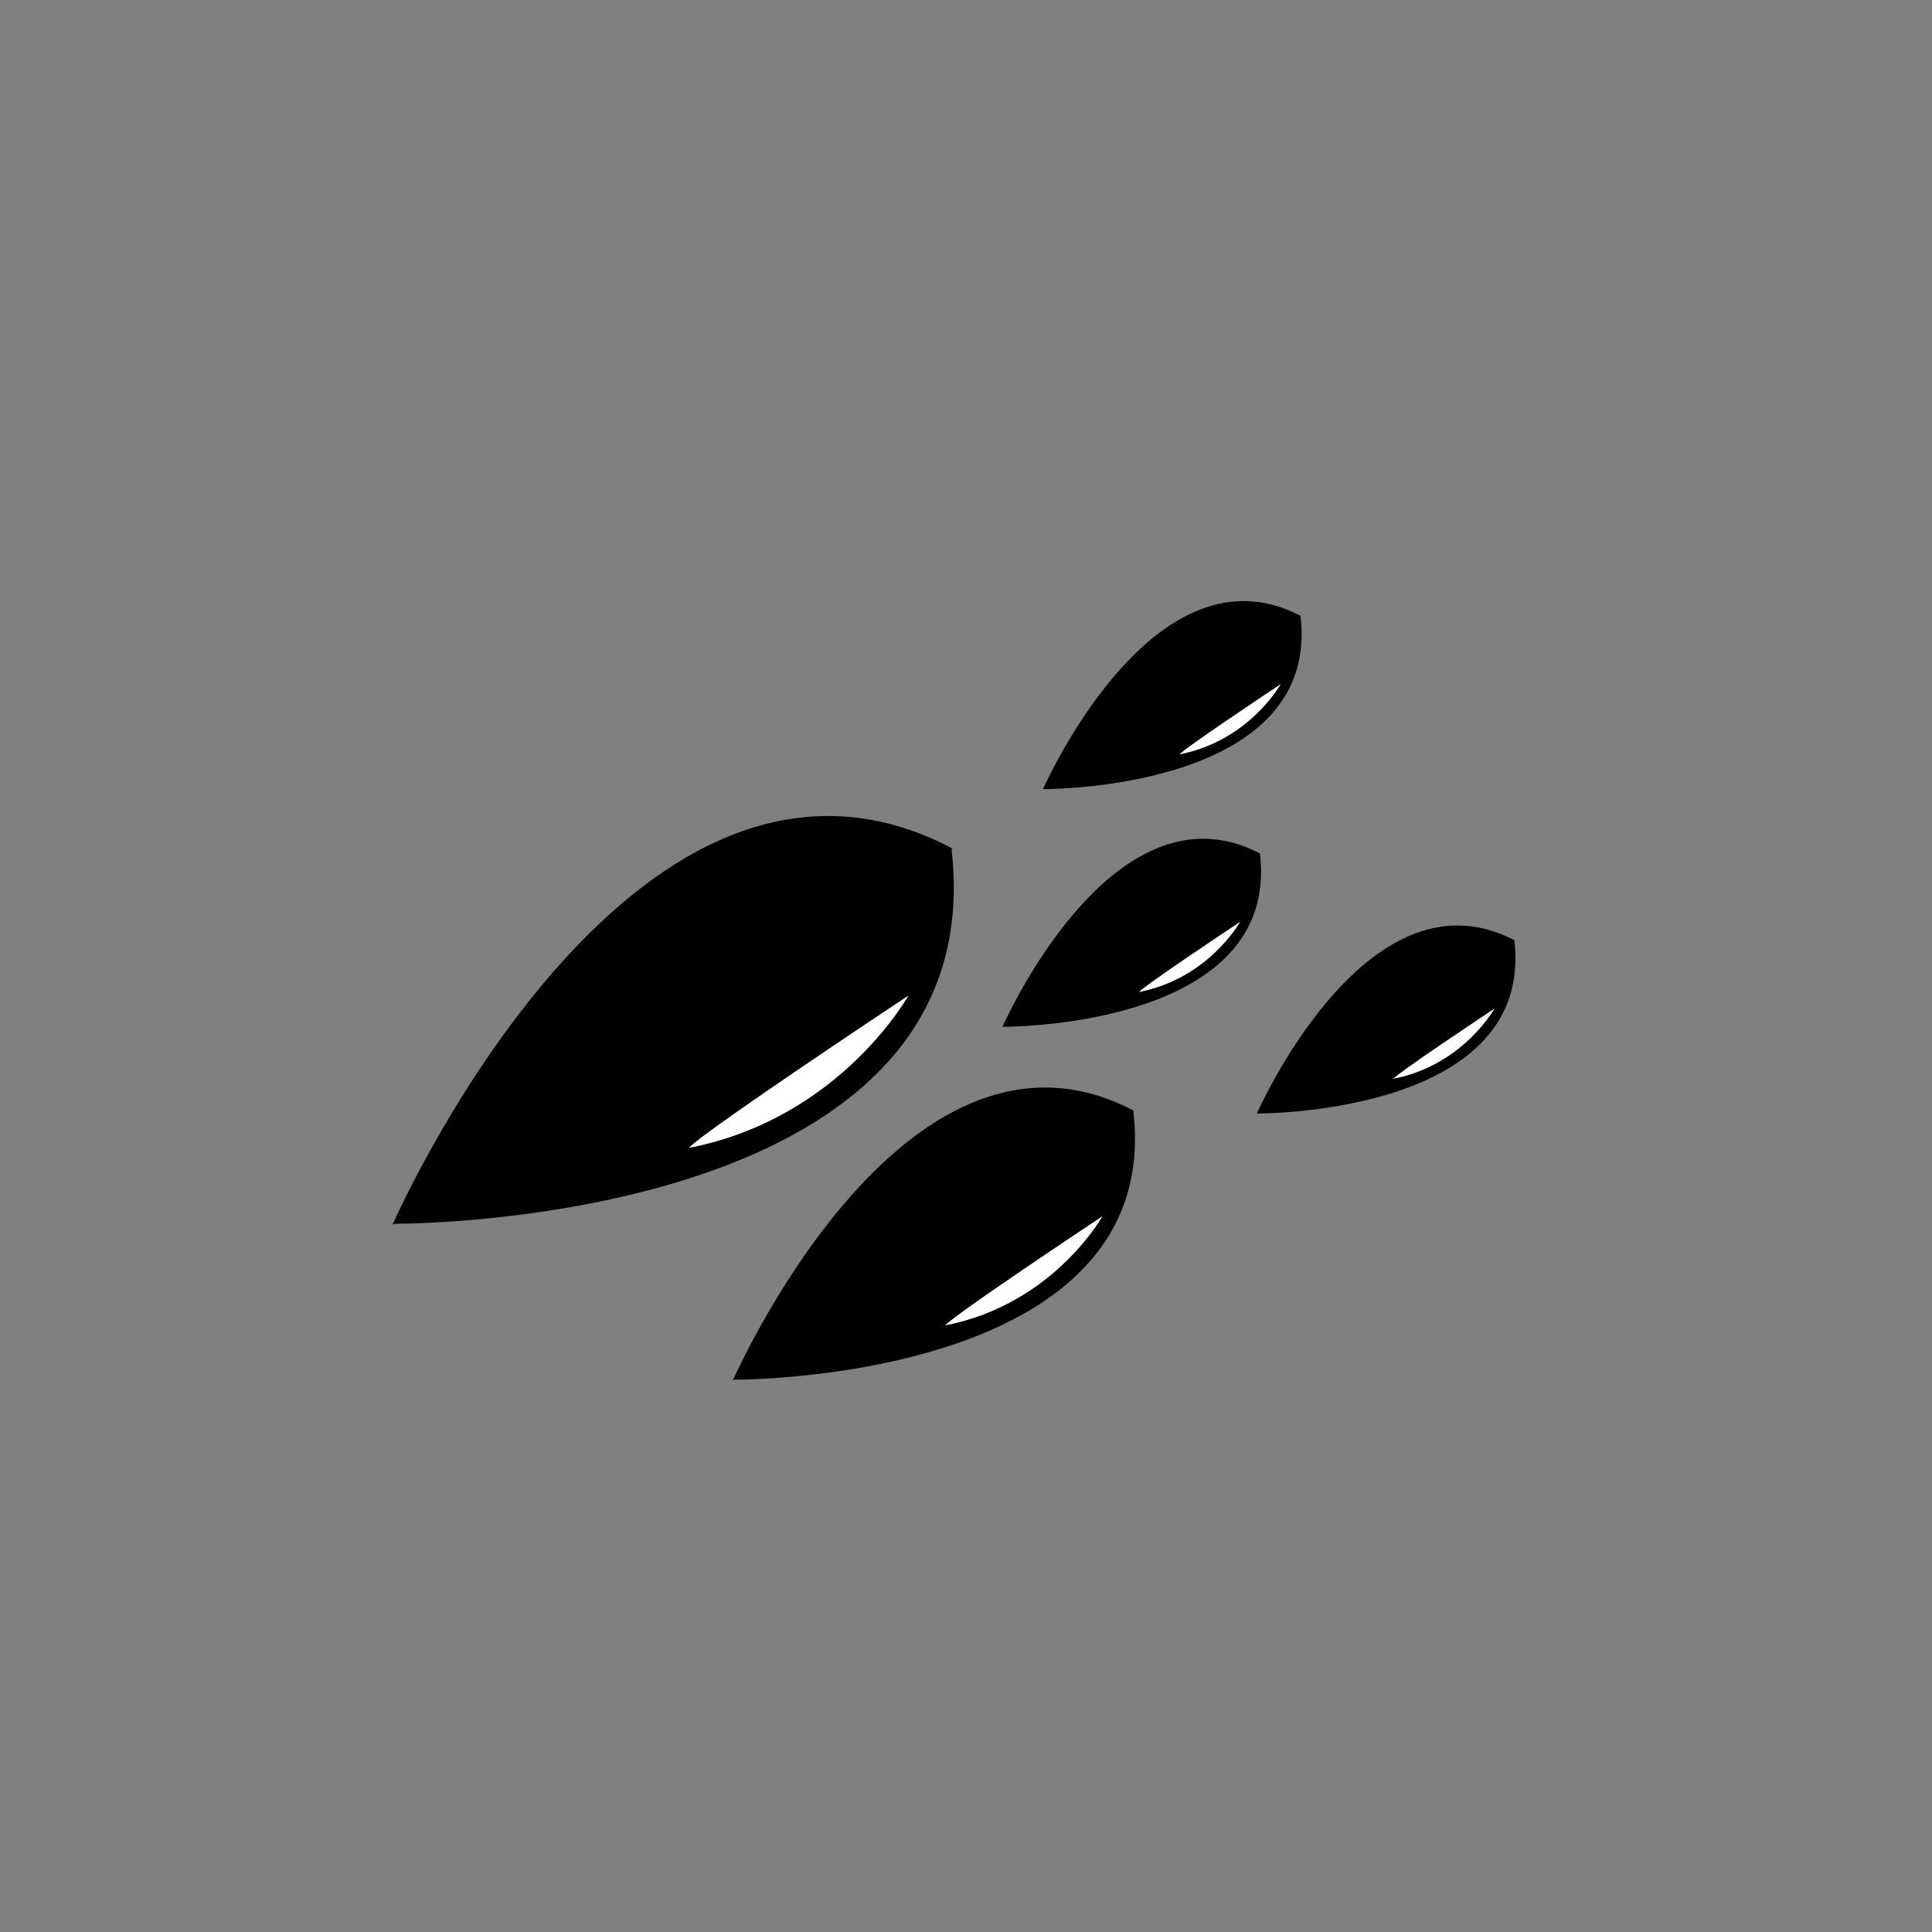 <?xml version="1.0" encoding="UTF-8" standalone="no"?>
<!-- Created with Inkscape (http://www.inkscape.org/) -->

<svg
   xmlns:dc="http://purl.org/dc/elements/1.1/"
   xmlns:cc="http://creativecommons.org/ns#"
   xmlns:rdf="http://www.w3.org/1999/02/22-rdf-syntax-ns#"
   xmlns:svg="http://www.w3.org/2000/svg"
   xmlns="http://www.w3.org/2000/svg"
   xmlns:sodipodi="http://sodipodi.sourceforge.net/DTD/sodipodi-0.dtd"
   xmlns:inkscape="http://www.inkscape.org/namespaces/inkscape"
   width="45"
   height="45"
   id="svg3222"
   version="1.1"
   inkscape:version="0.48.4 r9939"
   sodipodi:docname="icon_food_small.svg">
  <rect width="100%" height="100%" fill="#808080" stroke="none"/>
  <defs
     id="defs3224" />
  <sodipodi:namedview
     id="base"
     pagecolor="#ffffff"
     bordercolor="#666666"
     borderopacity="1.0"
     inkscape:pageopacity="0.0"
     inkscape:pageshadow="2"
     inkscape:zoom="2.8"
     inkscape:cx="131.10573"
     inkscape:cy="137.48737"
     inkscape:document-units="px"
     inkscape:current-layer="layer1"
     showgrid="false"
     inkscape:window-width="2498"
     inkscape:window-height="1417"
     inkscape:window-x="54"
     inkscape:window-y="-8"
     inkscape:window-maximized="1" />
  <g
     inkscape:label="Layer 1"
     inkscape:groupmode="layer"
     id="layer1"
     transform="translate(0,-1007.362)">
    <path
       style="fill:#000000;fill-opacity:1;stroke:none"
       d="m 29.359,1027.252 c -0.004,0 -0.008,0 -0.012,-0.011 -1.1e-5,-3e-4 -5.09e-4,-7e-4 -6.79e-4,0 -3.324,-1.733 -5.825,3.656 -5.989,4.02 -0.011,0.024 -0.021,0.034 0.01,0.017 0.381,0 6.436,-0.081 5.981,-4.024 z"
       id="path4198-1-7"
       inkscape:connector-curvature="0"
       sodipodi:nodetypes="ccccccc" />
    <path
       style="fill:#ffffff;fill-opacity:1;stroke:#000000;stroke-width:0.017px;stroke-linecap:butt;stroke-linejoin:miter;stroke-opacity:1"
       d="m 28.912,1028.805 c 0,0 -0.729,1.352 -2.386,1.673 -0.196,0.038 2.386,-1.673 2.386,-1.673 z"
       id="path4337-1"
       inkscape:connector-curvature="0"
       sodipodi:nodetypes="csc" />
    <path
       style="fill:#000000;fill-opacity:1;stroke:none"
       d="m 30.304,1021.716 c -0.004,0 -0.008,0 -0.012,-0.011 -1.2e-5,-4e-4 -5.1e-4,-7e-4 -6.8e-4,0 -3.324,-1.733 -5.825,3.656 -5.989,4.02 -0.011,0.024 -0.021,0.034 0.01,0.017 0.381,0 6.436,-0.081 5.981,-4.024 z"
       id="path4198-1-7-1"
       inkscape:connector-curvature="0"
       sodipodi:nodetypes="ccccccc" />
    <path
       style="fill:#ffffff;fill-opacity:1;stroke:#000000;stroke-width:0.017px;stroke-linecap:butt;stroke-linejoin:miter;stroke-opacity:1"
       d="m 29.857,1023.269 c 0,0 -0.729,1.352 -2.386,1.673 -0.196,0.038 2.386,-1.673 2.386,-1.673 z"
       id="path4337-1-5"
       inkscape:connector-curvature="0"
       sodipodi:nodetypes="csc" />
    <path
       style="fill:#000000;fill-opacity:1;stroke:none"
       d="m 35.284,1029.272 c -0.004,0 -0.008,0 -0.012,-0.011 -1.2e-5,-3e-4 -5.1e-4,-6e-4 -6.8e-4,0 -3.324,-1.733 -5.825,3.656 -5.989,4.02 -0.011,0.024 -0.021,0.034 0.01,0.017 0.381,0 6.436,-0.081 5.981,-4.024 z"
       id="path4198-1-7-2"
       inkscape:connector-curvature="0"
       sodipodi:nodetypes="ccccccc" />
    <path
       style="fill:#ffffff;fill-opacity:1;stroke:#000000;stroke-width:0.017px;stroke-linecap:butt;stroke-linejoin:miter;stroke-opacity:1"
       d="m 34.837,1030.825 c 0,0 -0.729,1.352 -2.386,1.673 -0.196,0.037 2.386,-1.673 2.386,-1.673 z"
       id="path4337-1-7"
       inkscape:connector-curvature="0"
       sodipodi:nodetypes="csc" />
    <path
       style="fill:#000000;fill-opacity:1;stroke:none"
       d="m 26.414,1033.236 c -0.006,0 -0.012,-0.011 -0.018,-0.011 -1.9e-5,-4e-4 -8.61e-4,0 -0.001,0 -5.164,-2.692 -9.05,5.68 -9.305,6.245 -0.018,0.037 -0.033,0.052 0.016,0.027 0.591,0 9.999,-0.126 9.292,-6.251 z"
       id="path4198-1-7-14"
       inkscape:connector-curvature="0"
       sodipodi:nodetypes="ccccccc" />
    <path
       style="fill:#ffffff;fill-opacity:1;stroke:#000000;stroke-width:0.026px;stroke-linecap:butt;stroke-linejoin:miter;stroke-opacity:1"
       d="m 25.719,1035.648 c 0,0 -1.133,2.1 -3.707,2.599 -0.304,0.059 3.707,-2.599 3.707,-2.599 z"
       id="path4337-1-2"
       inkscape:connector-curvature="0"
       sodipodi:nodetypes="csc" />
    <path
       style="fill:#000000;fill-opacity:1;stroke:none"
       d="m 22.187,1027.122 c -0.009,0 -0.017,-0.011 -0.026,-0.011 -2.6e-5,0 -0.001,0 -0.002,0 -7.209,-3.758 -12.633,7.928 -12.989,8.717 -0.025,0.05 -0.046,0.074 0.022,0.038 0.825,0 13.958,-0.175 12.971,-8.726 z"
       id="path4198-1-7-3"
       inkscape:connector-curvature="0"
       sodipodi:nodetypes="ccccccc" />
    <path
       style="fill:#ffffff;fill-opacity:1;stroke:#000000;stroke-width:0.036px;stroke-linecap:butt;stroke-linejoin:miter;stroke-opacity:1"
       d="m 21.217,1030.49 c 0,0 -1.582,2.932 -5.175,3.628 -0.425,0.083 5.175,-3.628 5.175,-3.628 z"
       id="path4337-1-22"
       inkscape:connector-curvature="0"
       sodipodi:nodetypes="csc" />
  </g>
</svg>
